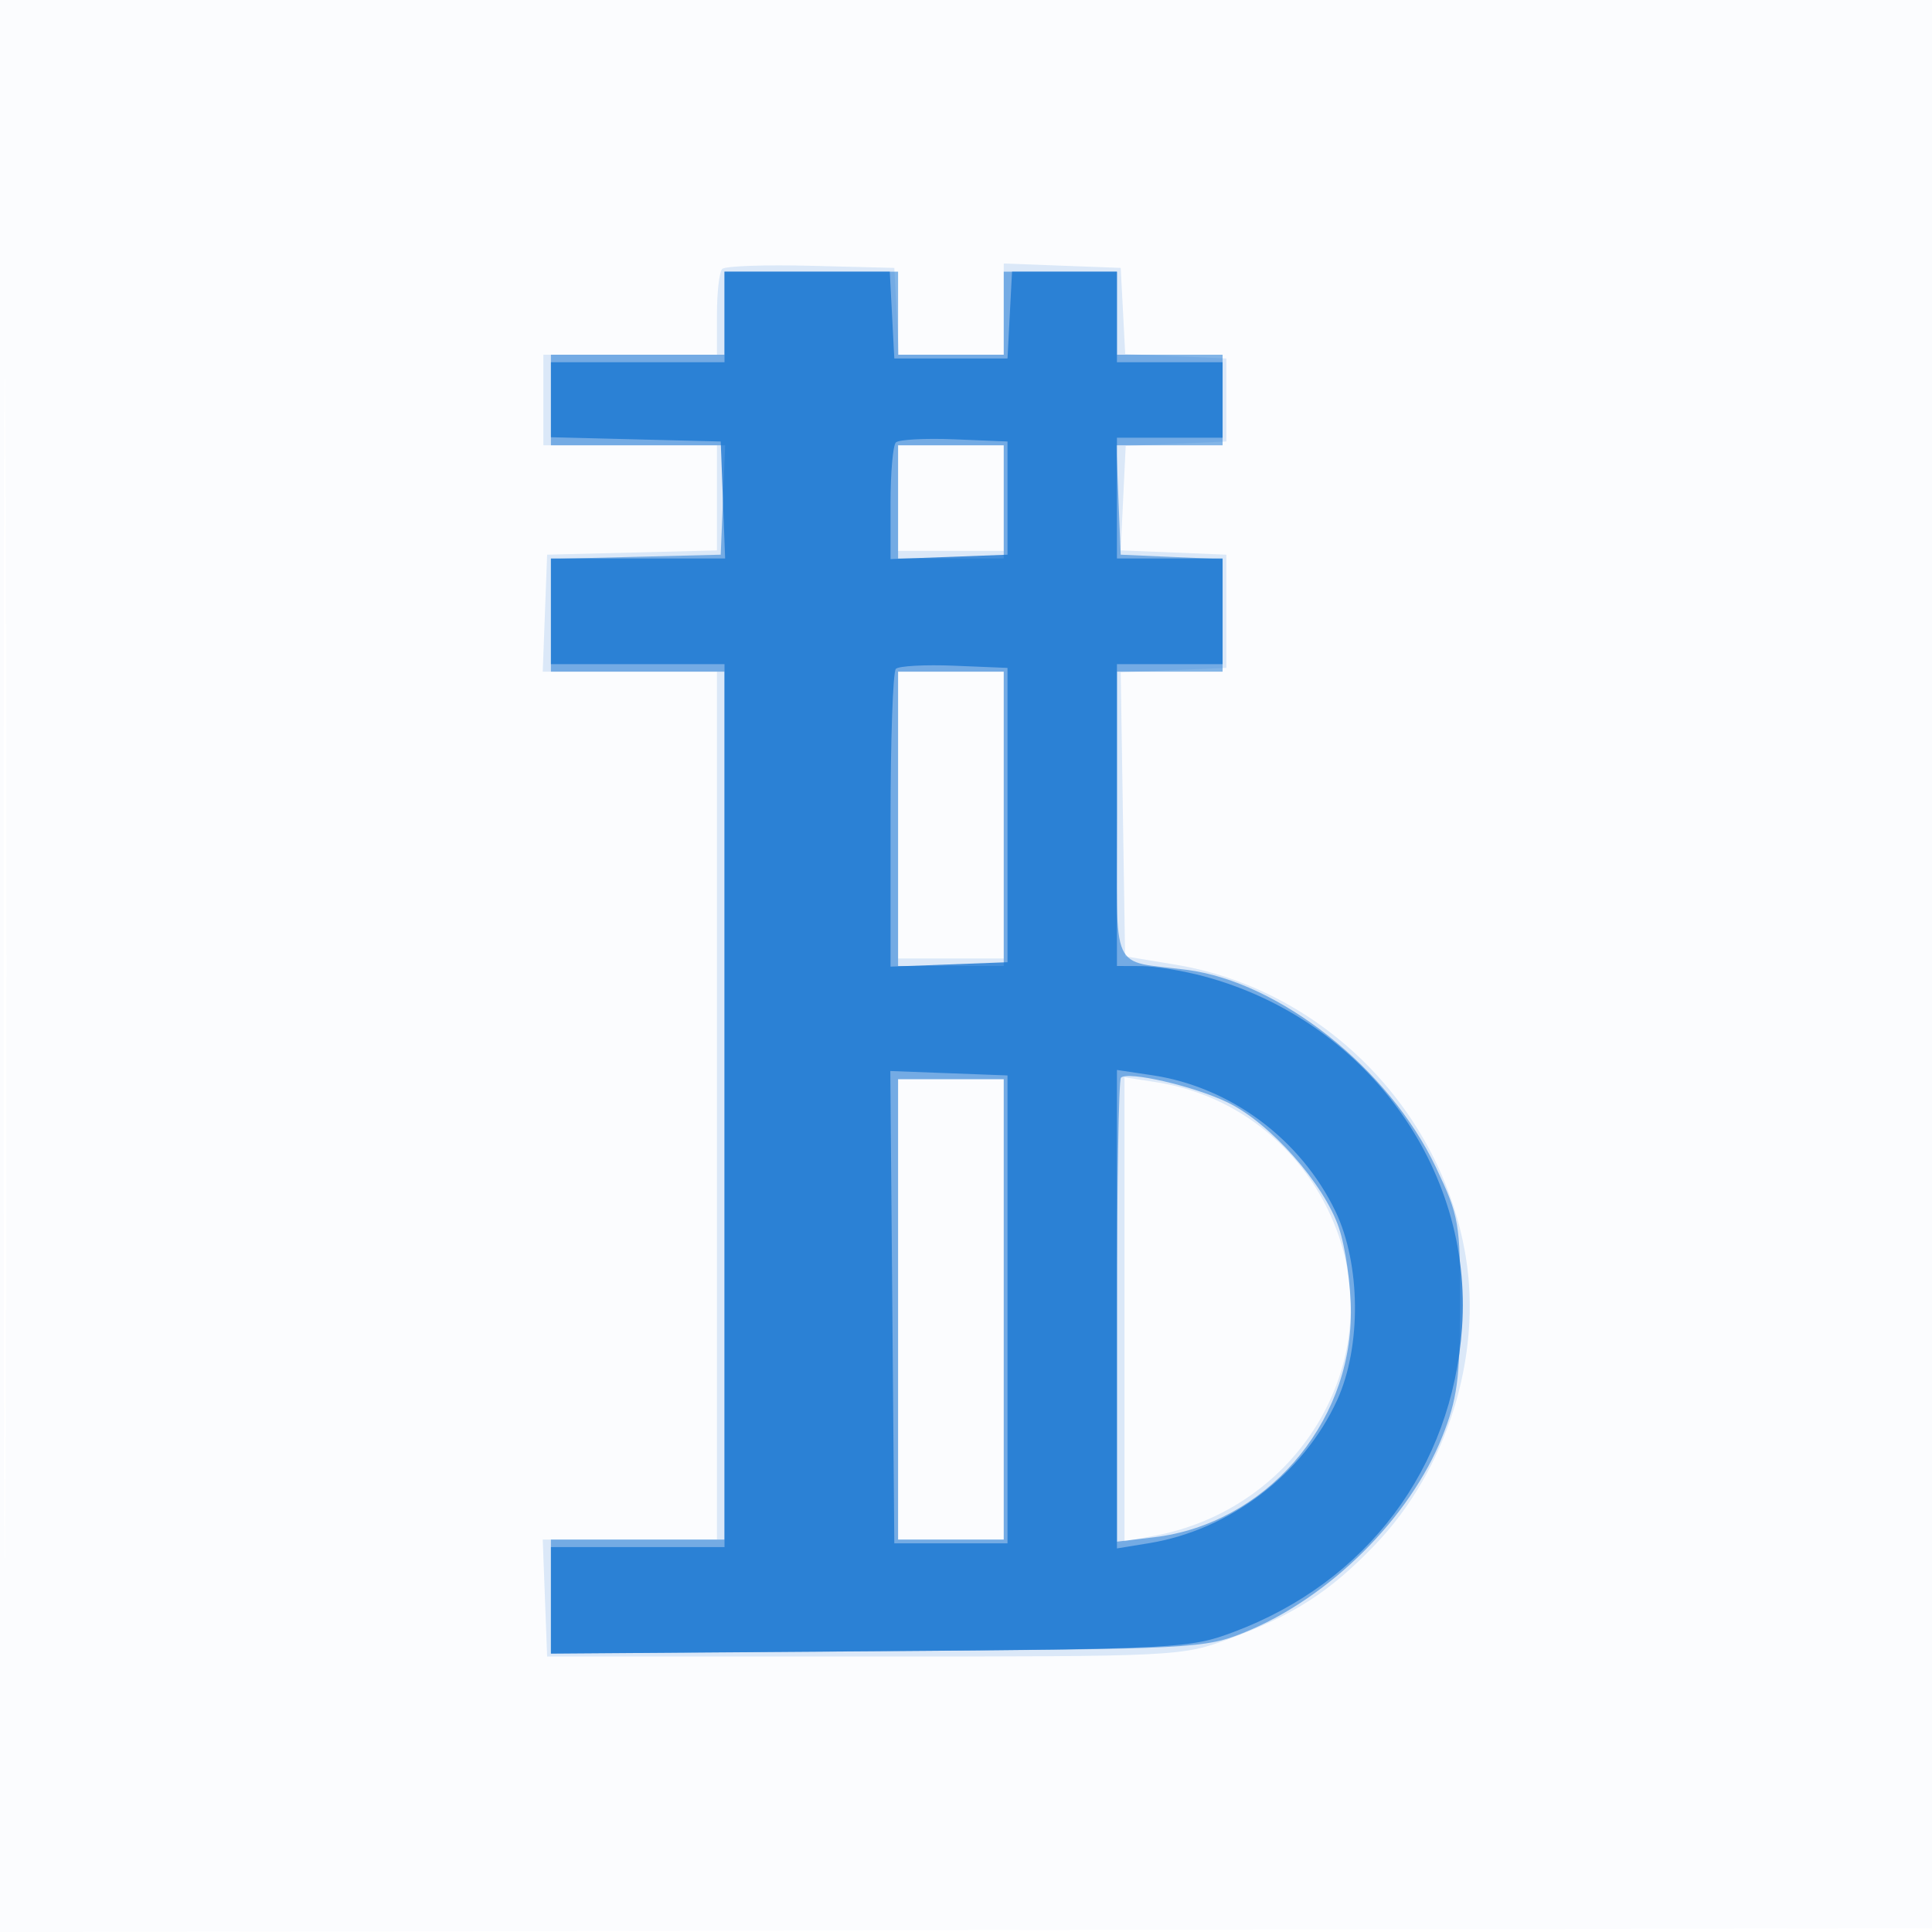 <svg xmlns="http://www.w3.org/2000/svg" width="256" height="256"><path fill-opacity=".016" d="M0 128.004v128.004l128.25-.254 128.25-.254.254-127.75L257.008 0H0v128.004m.485.496c0 70.4.119 99.053.265 63.672.146-35.38.146-92.98 0-128C.604 29.153.485 58.1.485 128.5" fill="#1976D2" fill-rule="evenodd"/><path fill-opacity=".143" d="M95.698 35.636c-.384.383-.698 3.097-.698 6.031V47H72v12h23v13.934l-11.25.283-11.25.283-.292 7.75-.292 7.75H95v115H71.916l.292 7.75.292 7.75h42c41.83 0 42.026-.01 48.498-2.394 8.485-3.126 13.261-6.215 19.222-12.433 9.478-9.885 14.195-24.916 11.992-38.211-3.241-19.562-19.027-35.419-38.467-38.64l-6.663-1.104-.291-18.821-.291-18.822 7-.287 7-.288v-15l-7-.286-7-.287.33-6.92.331-6.919 6.669-.294 6.67-.294v-11l-6.701-.295-6.702-.294-.298-5.706-.299-5.705-7.75-.292-7.75-.292V47h-13.9l-.3-5.75-.3-5.75-11.052-.281c-6.079-.154-11.367.033-11.75.417M119 66v7h14V59h-14v7m0 42v19h14V89h-14v19m0 65.5V204h14v-61h-14v30.5m30-.017v30.74l3.75-.68c19.318-3.503 30.998-22.995 24.341-40.622-3.929-10.405-13.012-17.841-23.841-19.518l-4.25-.659v30.739" fill="#1976D2" fill-rule="evenodd"/><path fill-opacity=".53" d="M96 41.5V47H73v12h23.088l-.294 7.25-.294 7.25-11.25.283-11.25.283V89h23v115H73v15.08l43.25-.29c42.169-.283 43.388-.346 48.75-2.533 11.174-4.557 21.805-15.105 26.118-25.913 1.96-4.913 2.335-7.675 2.357-17.344.024-10.901-.143-11.854-3.19-18.288-6.207-13.104-20.717-24.609-33.052-26.208-10.287-1.333-9.233 1.011-9.233-20.523V89h14V74.091l-6.75-.295-6.75-.296-.294-7.25-.294-7.25H162V47h-14V36h-15v11h-14V36H96v5.5m23 25V74h14V59h-14v7.5m0 42V128h14V89h-14v19.5m29.532 34.302c-.293.292-.532 14.244-.532 31.004v30.473l4.932-.584c14.599-1.73 26.065-14.823 26.067-29.767.001-3.614-.715-8.674-1.591-11.244-1.996-5.858-9.116-13.88-14.732-16.599-4.475-2.166-13.229-4.198-14.144-3.283M119 173.5V204h14v-61h-14v30.5" fill="#1976D2" fill-rule="evenodd"/><path fill-opacity=".792" d="M96 42v6H73v9.934l11.25.283 11.25.283.292 7.75.292 7.75H73v14h23v117H73v14.118l42.25-.315c40.993-.306 42.429-.382 48.25-2.569 17.621-6.617 28.913-21.666 30.226-40.284 1.501-21.277-12.904-40.884-34.226-46.589-2.75-.735-6.463-1.343-8.25-1.349L148 128V88h14V74h-14V58h14V48h-14V36h-13.9l-.3 5.75-.3 5.75h-15l-.3-5.75-.3-5.75H96v6m22.706 16.627c-.388.388-.706 4.025-.706 8.082v7.375l7.75-.292 7.75-.292v-15l-7.044-.29c-3.874-.159-7.361.029-7.75.417m0 30c-.388.388-.706 9.425-.706 20.082v19.375l7.75-.292 7.75-.292v-39l-7.044-.29c-3.874-.159-7.361.029-7.75.417m-.47 84.581.264 31.292h15v-62l-7.764-.292-7.765-.293.265 31.293m29.764.266v31.702l4.25-.695c10.712-1.751 20.461-9.171 24.939-18.981 3.222-7.061 3.119-18.025-.236-25-4.59-9.542-13.913-16.472-24.246-18.021l-4.707-.706v31.701" fill="#1976D2" fill-rule="evenodd"/></svg>